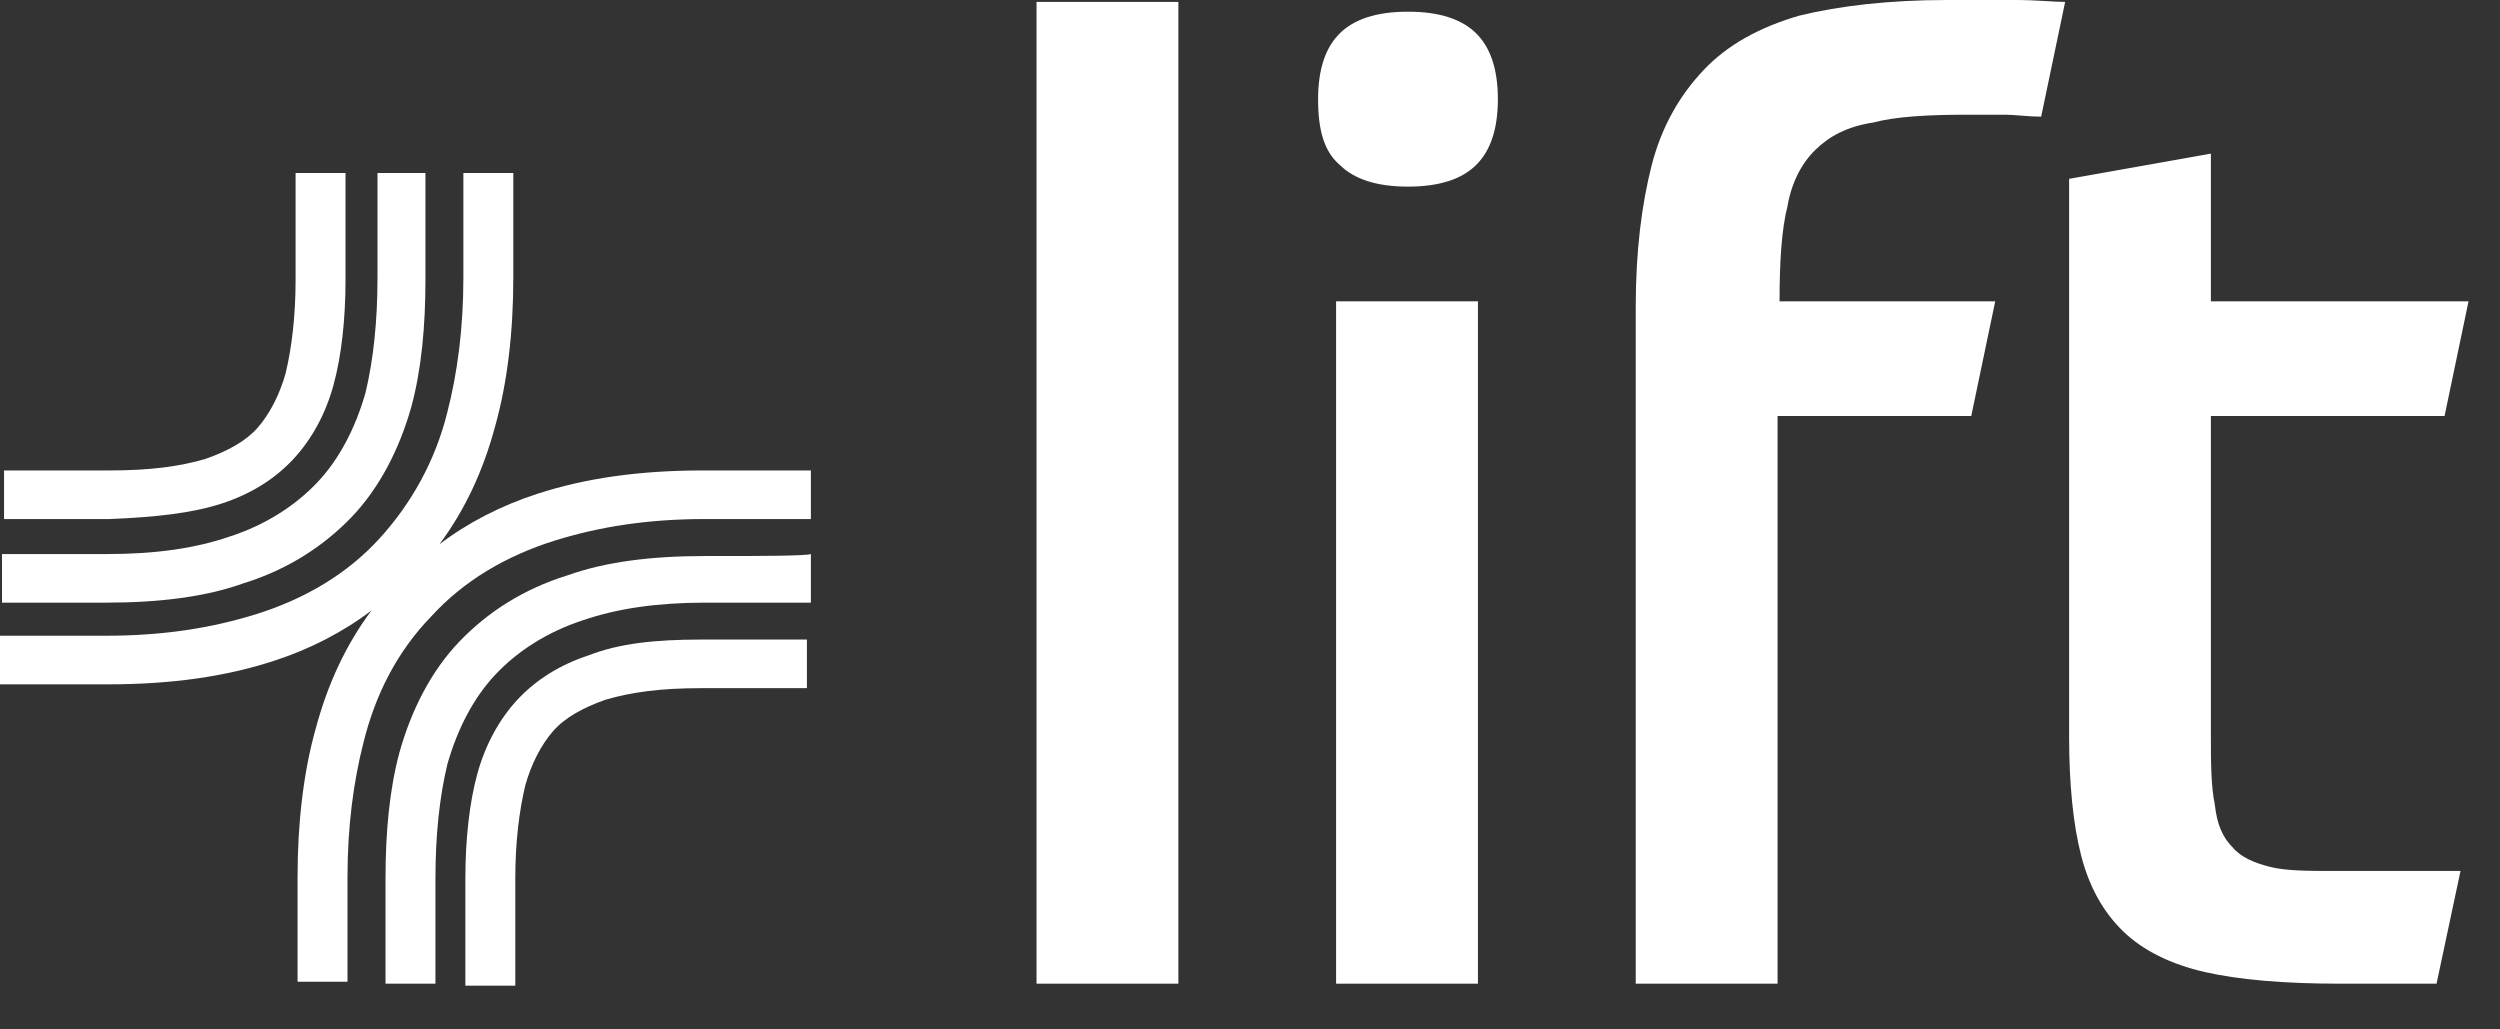 <svg width="34" height="14" viewBox="0 0 34 14" fill="none" xmlns="http://www.w3.org/2000/svg">
<rect x="0" y="0" width="34" height="14" fill="#333333" stroke="none"/>
<path d="M16.026 0.026H14.097V13.378H16.026V0.026Z" fill="white"/>
<path d="M20.1 4.098H18.171V13.378H20.1V4.098Z" fill="white"/>
<path d="M19.149 0.159C18.714 0.159 18.415 0.264 18.225 0.45C18.035 0.635 17.926 0.925 17.926 1.349C17.926 1.772 18.008 2.062 18.225 2.247C18.415 2.433 18.714 2.538 19.149 2.538C19.583 2.538 19.882 2.433 20.072 2.247C20.262 2.062 20.371 1.772 20.371 1.349C20.371 0.925 20.262 0.635 20.072 0.45C19.882 0.264 19.583 0.159 19.149 0.159Z" fill="white"/>
<path d="M30.883 11.792C30.666 11.739 30.476 11.66 30.367 11.527C30.231 11.395 30.15 11.21 30.122 10.946C30.068 10.681 30.068 10.364 30.068 9.968V5.658H33.246L33.572 4.098H30.068V2.089L28.14 2.432V10.021C28.14 10.655 28.194 11.21 28.303 11.633C28.411 12.056 28.601 12.4 28.873 12.664C29.145 12.929 29.525 13.114 29.987 13.22C30.448 13.325 31.073 13.378 31.806 13.378H33.137L33.463 11.845H31.752C31.399 11.845 31.1 11.845 30.883 11.792Z" fill="white"/>
<path d="M26.483 0C25.696 0 25.017 0.079 24.473 0.212C23.93 0.37 23.495 0.608 23.17 0.952C22.844 1.296 22.599 1.719 22.463 2.247C22.328 2.776 22.246 3.411 22.246 4.177V13.378H24.175V5.658H26.809L27.135 4.098H24.202C24.202 3.569 24.229 3.12 24.31 2.803C24.365 2.485 24.5 2.221 24.691 2.036C24.881 1.851 25.125 1.719 25.478 1.666C25.777 1.586 26.212 1.56 26.755 1.56C26.945 1.56 27.135 1.56 27.271 1.56C27.407 1.56 27.57 1.586 27.76 1.586L28.086 0.026C27.923 0.026 27.706 0 27.407 0C27.108 0 26.809 0 26.483 0Z" fill="white"/>
<path d="M5.867 8.381C6.302 7.905 6.872 7.562 7.551 7.35C8.149 7.165 8.8 7.059 9.588 7.059H9.778C10.159 7.059 11.028 7.059 11.028 7.059V6.398C10.838 6.398 10.186 6.398 9.805 6.398H9.561C8.692 6.398 7.958 6.504 7.307 6.716C6.818 6.874 6.356 7.112 5.976 7.403C6.329 6.927 6.573 6.398 6.736 5.79C6.899 5.208 6.981 4.521 6.981 3.781V2.353H6.302V3.781C6.302 4.468 6.22 5.076 6.084 5.605C5.921 6.266 5.595 6.848 5.161 7.324C4.726 7.8 4.156 8.143 3.477 8.355C2.879 8.54 2.227 8.646 1.44 8.646H1.249C0.869 8.646 0 8.646 0 8.646V9.307C0.19 9.307 0.842 9.307 1.222 9.307H1.467C2.336 9.307 3.069 9.201 3.721 8.989C4.21 8.831 4.672 8.593 5.052 8.302C4.699 8.778 4.455 9.307 4.292 9.915C4.129 10.496 4.047 11.184 4.047 11.924V13.352H4.726V11.924C4.726 11.237 4.808 10.629 4.943 10.1C5.106 9.439 5.405 8.857 5.867 8.381Z" fill="white"/>
<path d="M9.806 7.562H9.589C8.855 7.562 8.23 7.641 7.714 7.826C7.117 8.011 6.628 8.328 6.248 8.725C5.867 9.122 5.596 9.65 5.433 10.232C5.297 10.734 5.243 11.316 5.243 11.951V13.378H5.922V11.951C5.922 11.369 5.976 10.84 6.085 10.391C6.221 9.915 6.438 9.492 6.737 9.175C7.035 8.857 7.443 8.593 7.932 8.434C8.393 8.276 8.937 8.196 9.589 8.196H9.806C10.186 8.196 10.974 8.196 11.028 8.196V7.535C10.974 7.562 10.213 7.562 9.806 7.562Z" fill="white"/>
<path d="M8.013 8.91C7.606 9.042 7.28 9.254 7.035 9.518C6.791 9.782 6.601 10.126 6.492 10.523C6.383 10.919 6.329 11.422 6.329 11.95V13.405H7.008V11.95C7.008 11.448 7.062 11.025 7.144 10.681C7.225 10.391 7.361 10.126 7.524 9.941C7.687 9.756 7.932 9.624 8.23 9.518C8.584 9.412 8.991 9.359 9.534 9.359H10.974V8.698H9.534C8.909 8.698 8.421 8.751 8.013 8.91Z" fill="white"/>
<path d="M1.222 8.196H1.44C2.173 8.196 2.798 8.117 3.314 7.932C3.911 7.747 4.4 7.429 4.781 7.033C5.161 6.636 5.433 6.107 5.596 5.526C5.731 5.023 5.786 4.442 5.786 3.807V2.353H5.134V3.781C5.134 4.362 5.079 4.891 4.971 5.341C4.835 5.817 4.618 6.24 4.319 6.557C4.02 6.874 3.613 7.139 3.124 7.297C2.662 7.456 2.119 7.535 1.467 7.535H1.25C0.869 7.535 0.082 7.535 0.027 7.535V8.196C0.055 8.196 0.815 8.196 1.222 8.196Z" fill="white"/>
<path d="M3.015 6.848C3.423 6.716 3.749 6.504 3.993 6.24C4.238 5.975 4.428 5.632 4.536 5.235C4.645 4.838 4.699 4.336 4.699 3.807V2.353H4.02V3.807C4.02 4.31 3.966 4.733 3.885 5.076C3.803 5.367 3.667 5.632 3.504 5.817C3.341 6.002 3.097 6.134 2.798 6.24C2.445 6.345 2.038 6.398 1.494 6.398H0.055V7.059H1.494C2.119 7.033 2.608 6.98 3.015 6.848Z" fill="white"/>
</svg>
